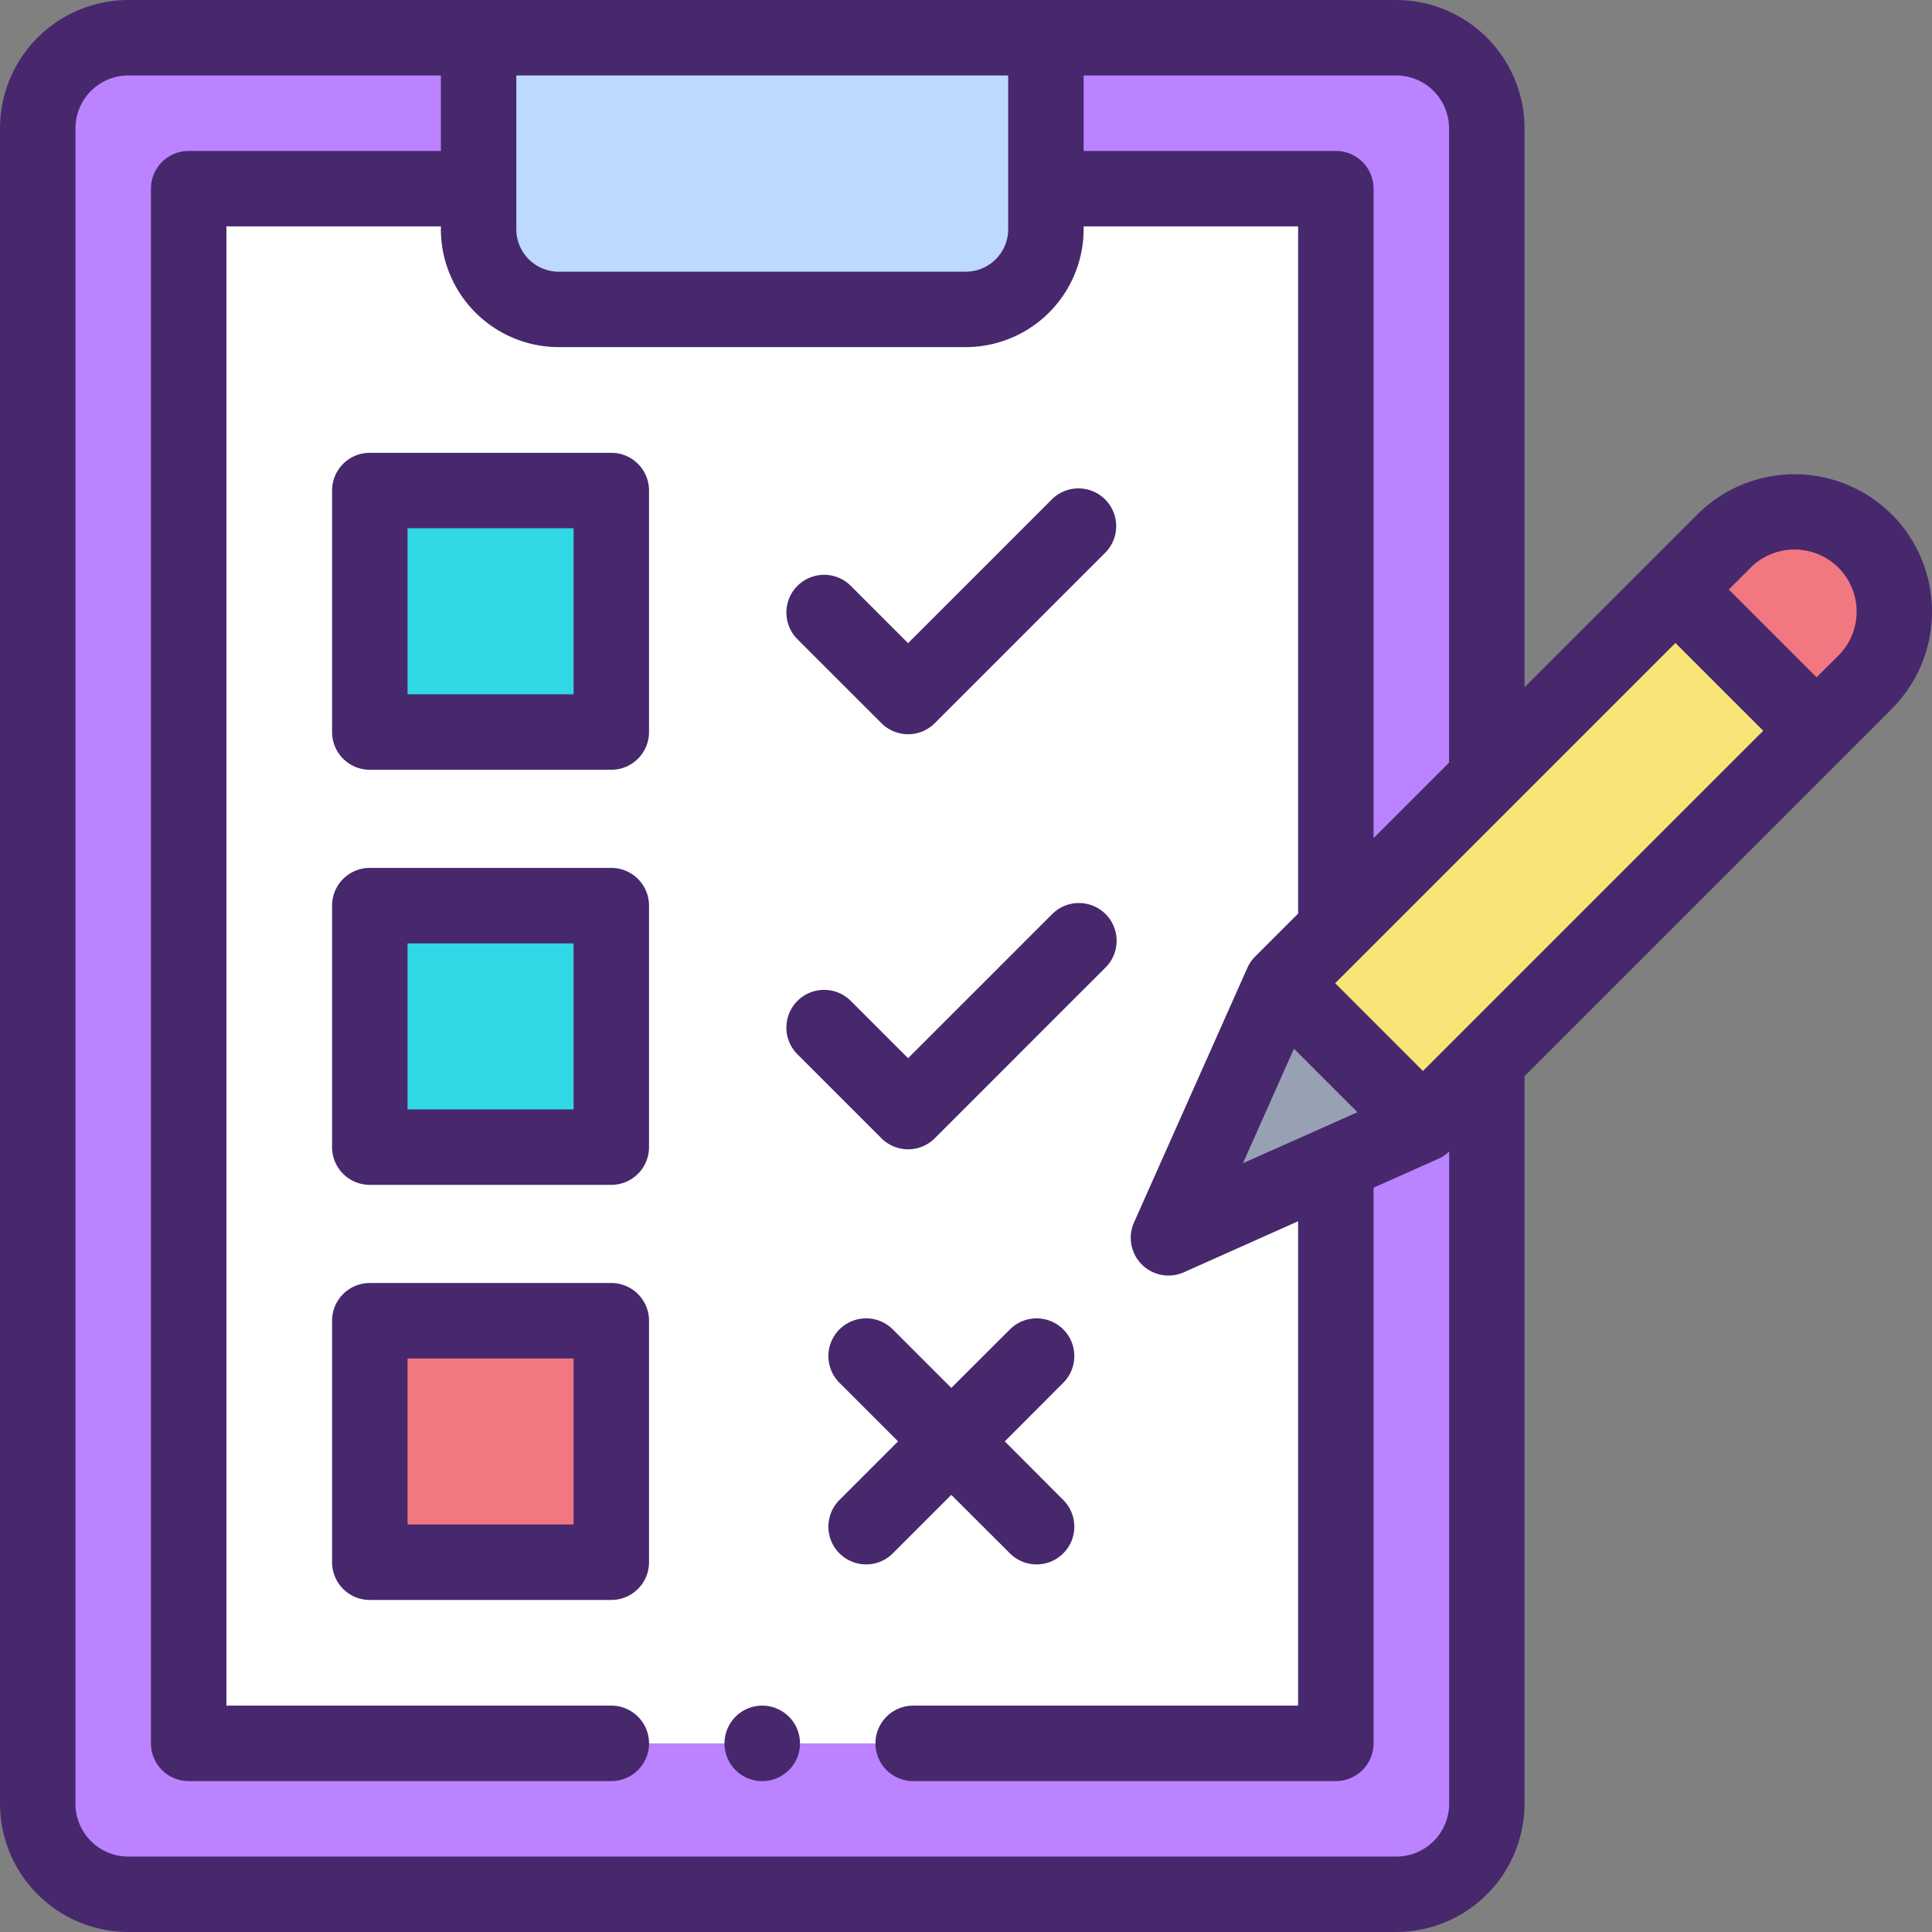 <svg xmlns="http://www.w3.org/2000/svg" width="89" height="89.002" viewBox="0 0 89 89.002">
  <rect x="0" y="0" width="89" height="89.002" fill="#808080" stroke="none"/>
  <g id="lista-de-verificacion" transform="translate(0 0)">
    <path id="Trazado_111285" data-name="Trazado 111285" d="M14.172,10H72.58a4.172,4.172,0,0,1,4.172,4.172V91.354a4.172,4.172,0,0,1-4.172,4.172H14.172A4.172,4.172,0,0,1,10,91.354V14.172A4.172,4.172,0,0,1,14.172,10Zm0,0" transform="translate(-8.262 -8.262)" fill="#bb83ff"/>
    <path id="Trazado_111286" data-name="Trazado 111286" d="M90.039,50h12.806v71.619H50V50H62.806" transform="translate(-41.309 -41.309)" fill="#fff"/>
    <path id="Trazado_111287" data-name="Trazado 111287" d="M130.526,22.516h18.745a3.694,3.694,0,0,0,3.694-3.694V10H126.832v8.822A3.694,3.694,0,0,0,130.526,22.516Zm0,0" transform="translate(-104.785 -8.262)" fill="#ff6977"/>
    <path id="Trazado_111288" data-name="Trazado 111288" d="M130.526,22.516h18.745a3.694,3.694,0,0,0,3.694-3.694V10H126.832v8.822A3.694,3.694,0,0,0,130.526,22.516Zm0,0" transform="translate(-104.785 -8.262)" fill="#bdd9ff"/>
    <path id="Trazado_111289" data-name="Trazado 111289" d="M314.883,157.359l20.368-20.368a4.6,4.6,0,0,1,6.5,6.5l-20.368,20.368-11.72,5.218Zm0,0" transform="translate(-255.835 -112.066)" fill="#f9e478"/>
    <path id="Trazado_111290" data-name="Trazado 111290" d="M321.384,267.06l-6.5-6.5-5.218,11.72Zm0,0" transform="translate(-255.834 -215.265)" fill="#98a1b3"/>
    <path id="Trazado_111291" data-name="Trazado 111291" d="M450.494,145.728l2.235-2.235a4.6,4.6,0,0,0-6.5-6.5l-2.235,2.235Zm0,0" transform="translate(-366.812 -112.065)" fill="#f17781"/>
    <path id="Trazado_111292" data-name="Trazado 111292" d="M98,130h11.125v11.125H98Zm0,0" transform="translate(-80.965 -107.402)" fill="#31d9e7"/>
    <path id="Trazado_111293" data-name="Trazado 111293" d="M98,240h11.125v11.125H98Zm0,0" transform="translate(-80.965 -198.28)" fill="#31d9e7"/>
    <path id="Trazado_111294" data-name="Trazado 111294" d="M98,350h11.125v11.125H98Zm0,0" transform="translate(-80.965 -289.159)" fill="#f17781"/>
    <path id="Trazado_111295" data-name="Trazado 111295" d="M193.738,452a1.739,1.739,0,1,0,1.229.509A1.752,1.752,0,0,0,193.738,452Zm0,0" transform="translate(-158.624 -373.428)" fill="#47286d"/>
    <path id="Trazado_111296" data-name="Trazado 111296" d="M87.147,23.7a6.343,6.343,0,0,0-8.96,0l-7.958,7.958V5.91A5.917,5.917,0,0,0,64.318,0H5.91A5.917,5.917,0,0,0,0,5.91V83.092A5.917,5.917,0,0,0,5.91,89H64.318a5.917,5.917,0,0,0,5.91-5.91V49.575L87.147,32.656a6.343,6.343,0,0,0,0-8.96ZM66.752,5.91V35.132l-3.477,3.477V8.691a1.738,1.738,0,0,0-1.738-1.738H49.919V3.476h14.4A2.437,2.437,0,0,1,66.752,5.91ZM57.26,53.583l2.347-5.272,2.925,2.925ZM46.443,3.476V10.56a1.958,1.958,0,0,1-1.956,1.956H25.741a1.958,1.958,0,0,1-1.956-1.956V3.476Zm17.876,82.05H5.91a2.437,2.437,0,0,1-2.434-2.434V5.91A2.437,2.437,0,0,1,5.91,3.476h14.4V6.953H8.691A1.738,1.738,0,0,0,6.953,8.691v71.62a1.738,1.738,0,0,0,1.738,1.738H28.161a1.738,1.738,0,0,0,0-3.477H10.43V10.429h9.879v.13a5.439,5.439,0,0,0,5.432,5.432H44.487a5.439,5.439,0,0,0,5.432-5.432v-.13H59.8V42.085l-1.98,1.979a1.759,1.759,0,0,0-.359.522l-5.218,11.72a1.739,1.739,0,0,0,2.3,2.3L59.8,56.259V78.572H42.068a1.738,1.738,0,1,0,0,3.477H61.537a1.739,1.739,0,0,0,1.738-1.738v-25.6l2.982-1.328a1.733,1.733,0,0,0,.5-.334V83.092a2.437,2.437,0,0,1-2.434,2.434ZM78.209,36.677,65.55,49.337l-4.044-4.044L77.181,29.619l4.044,4.044ZM84.689,30.2,83.682,31.2l-4.043-4.043,1.006-1.006A2.859,2.859,0,1,1,84.689,30.2Zm0,0" fill="#47286d"/>
    <path id="Trazado_111297" data-name="Trazado 111297" d="M100.864,120H89.738A1.738,1.738,0,0,0,88,121.738v11.125a1.738,1.738,0,0,0,1.738,1.738h11.125a1.738,1.738,0,0,0,1.738-1.738V121.738A1.738,1.738,0,0,0,100.864,120Zm-1.738,11.125H91.477v-7.649h7.649Zm0,0" transform="translate(-72.703 -99.141)" fill="#47286d"/>
    <path id="Trazado_111298" data-name="Trazado 111298" d="M100.864,230H89.738A1.738,1.738,0,0,0,88,231.738v11.125a1.738,1.738,0,0,0,1.738,1.738h11.125a1.738,1.738,0,0,0,1.738-1.738V231.738A1.738,1.738,0,0,0,100.864,230Zm-1.738,11.125H91.477v-7.649h7.649Zm0,0" transform="translate(-72.703 -190.019)" fill="#47286d"/>
    <path id="Trazado_111299" data-name="Trazado 111299" d="M100.864,340H89.738A1.738,1.738,0,0,0,88,341.738v11.125a1.738,1.738,0,0,0,1.738,1.738h11.125a1.738,1.738,0,0,0,1.738-1.738V341.738A1.738,1.738,0,0,0,100.864,340Zm-1.738,11.125H91.477v-7.649h7.649Zm0,0" transform="translate(-72.703 -280.897)" fill="#47286d"/>
    <path id="Trazado_111300" data-name="Trazado 111300" d="M212.778,140.242a1.738,1.738,0,0,0,2.458,0l7.848-7.848a1.738,1.738,0,1,0-2.459-2.458l-6.619,6.619-2.638-2.638a1.738,1.738,0,0,0-2.459,2.458Zm0,0" transform="translate(-172.174 -106.928)" fill="#47286d"/>
    <path id="Trazado_111301" data-name="Trazado 111301" d="M212.778,250.244a1.738,1.738,0,0,0,2.458,0l7.848-7.848a1.739,1.739,0,1,0-2.459-2.459l-6.619,6.619-2.638-2.638a1.738,1.738,0,1,0-2.459,2.458Zm0,0" transform="translate(-172.174 -197.809)" fill="#47286d"/>
    <path id="Trazado_111302" data-name="Trazado 111302" d="M225.189,357.548l2.7,2.694a1.738,1.738,0,0,0,2.458-2.458l-2.694-2.7,2.694-2.7a1.738,1.738,0,1,0-2.458-2.458l-2.7,2.694-2.694-2.694a1.738,1.738,0,1,0-2.459,2.458l2.7,2.7-2.7,2.7a1.738,1.738,0,0,0,2.459,2.458Zm0,0" transform="translate(-181.366 -288.685)" fill="#47286d"/>
  </g>
</svg>
